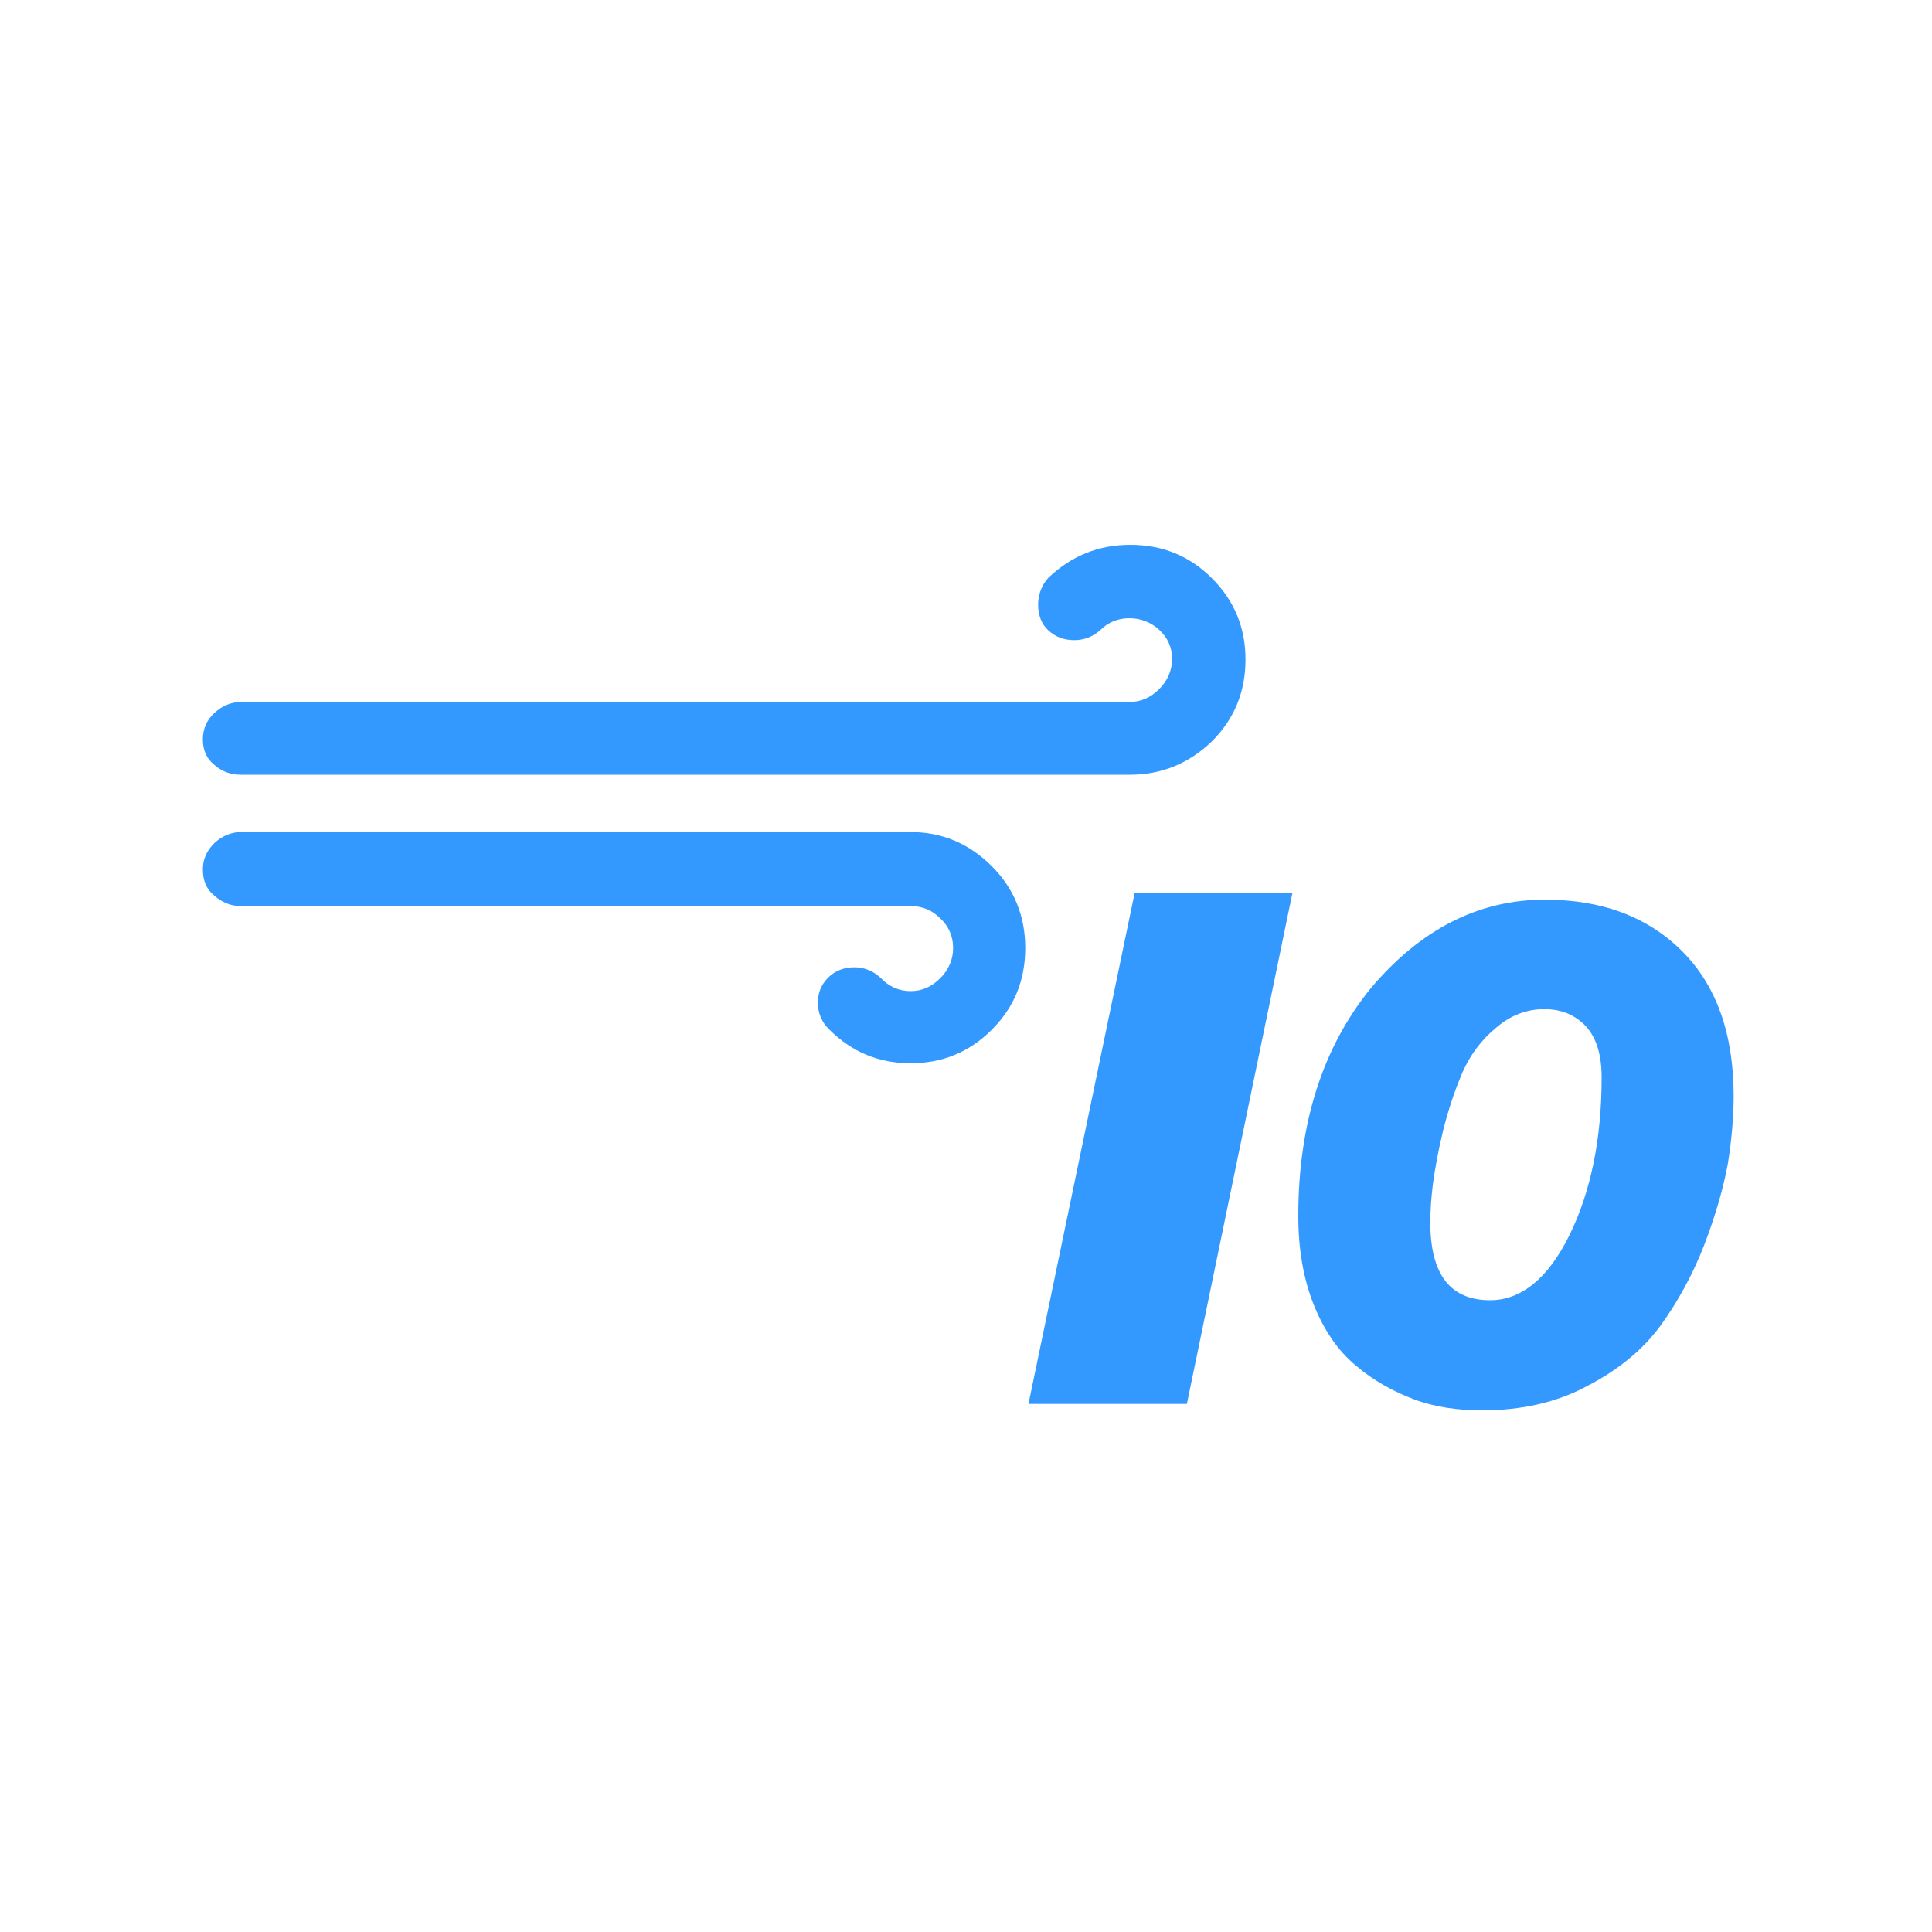 <ns0:svg xmlns:ns0="http://www.w3.org/2000/svg" version="1.1" id="Layer_1" x="0px" y="0px" viewBox="0 0 30 30" style="enable-background:new 0 0 30 30;" xml:space="preserve">
<ns0:path d="M3.15,13.5c0,0.18,0.06,0.31,0.17,0.4c0.12,0.11,0.26,0.17,0.42,0.17h10.4c0.18,0,0.33,0.06,0.46,0.19  c0.13,0.12,0.2,0.28,0.2,0.46s-0.07,0.34-0.2,0.47s-0.28,0.2-0.46,0.2c-0.18,0-0.34-0.07-0.47-0.21c-0.12-0.11-0.26-0.16-0.4-0.16  c-0.16,0-0.3,0.05-0.41,0.16c-0.11,0.11-0.16,0.24-0.16,0.39c0,0.16,0.06,0.3,0.17,0.41c0.36,0.36,0.78,0.53,1.27,0.53  s0.91-0.17,1.26-0.52s0.52-0.77,0.52-1.27c0-0.49-0.17-0.92-0.52-1.27c-0.35-0.35-0.77-0.53-1.26-0.53H3.75  c-0.16,0-0.3,0.06-0.42,0.17C3.21,13.21,3.15,13.34,3.15,13.5z M3.15,11.48c0,0.17,0.06,0.3,0.17,0.39  c0.12,0.11,0.26,0.16,0.42,0.16h13.81c0.49,0,0.92-0.18,1.27-0.52c0.35-0.35,0.52-0.77,0.52-1.27c0-0.49-0.17-0.91-0.52-1.26  s-0.77-0.52-1.27-0.52c-0.49,0-0.91,0.17-1.27,0.51c-0.11,0.12-0.16,0.27-0.16,0.42c0,0.16,0.05,0.3,0.16,0.4  c0.11,0.1,0.24,0.15,0.4,0.15c0.15,0,0.29-0.05,0.41-0.16c0.12-0.12,0.27-0.18,0.45-0.18c0.17,0,0.33,0.06,0.46,0.18  c0.13,0.12,0.2,0.27,0.2,0.45c0,0.18-0.07,0.34-0.2,0.47c-0.13,0.13-0.28,0.2-0.46,0.2H3.75c-0.16,0-0.3,0.06-0.42,0.17  C3.21,11.18,3.15,11.32,3.15,11.48z M15.97,21.8h2.46l1.64-7.94h-2.45L15.97,21.8z M20.16,18.88c0,0.52,0.08,0.98,0.24,1.38  s0.38,0.72,0.66,0.95c0.27,0.23,0.58,0.4,0.9,0.52s0.68,0.17,1.05,0.17c0.61,0,1.16-0.12,1.64-0.38c0.48-0.25,0.86-0.56,1.13-0.93  c0.27-0.37,0.5-0.79,0.68-1.25c0.18-0.47,0.3-0.89,0.37-1.27c0.06-0.38,0.09-0.73,0.09-1.05c0-0.97-0.27-1.72-0.8-2.25  s-1.24-0.8-2.13-0.8c-1.03,0-1.93,0.46-2.7,1.37C20.54,16.26,20.16,17.44,20.16,18.88z M22.21,18.98c0-0.16,0.01-0.35,0.04-0.59  c0.03-0.23,0.08-0.51,0.16-0.84c0.08-0.32,0.18-0.62,0.3-0.9c0.12-0.27,0.29-0.5,0.52-0.69c0.22-0.19,0.47-0.29,0.75-0.29  c0.27,0,0.48,0.09,0.65,0.27c0.16,0.18,0.24,0.44,0.24,0.79c0,0.96-0.17,1.78-0.5,2.45s-0.75,1.01-1.23,1.01  C22.52,20.19,22.21,19.79,22.21,18.98z" fill="#3399ff" />
</ns0:svg>
